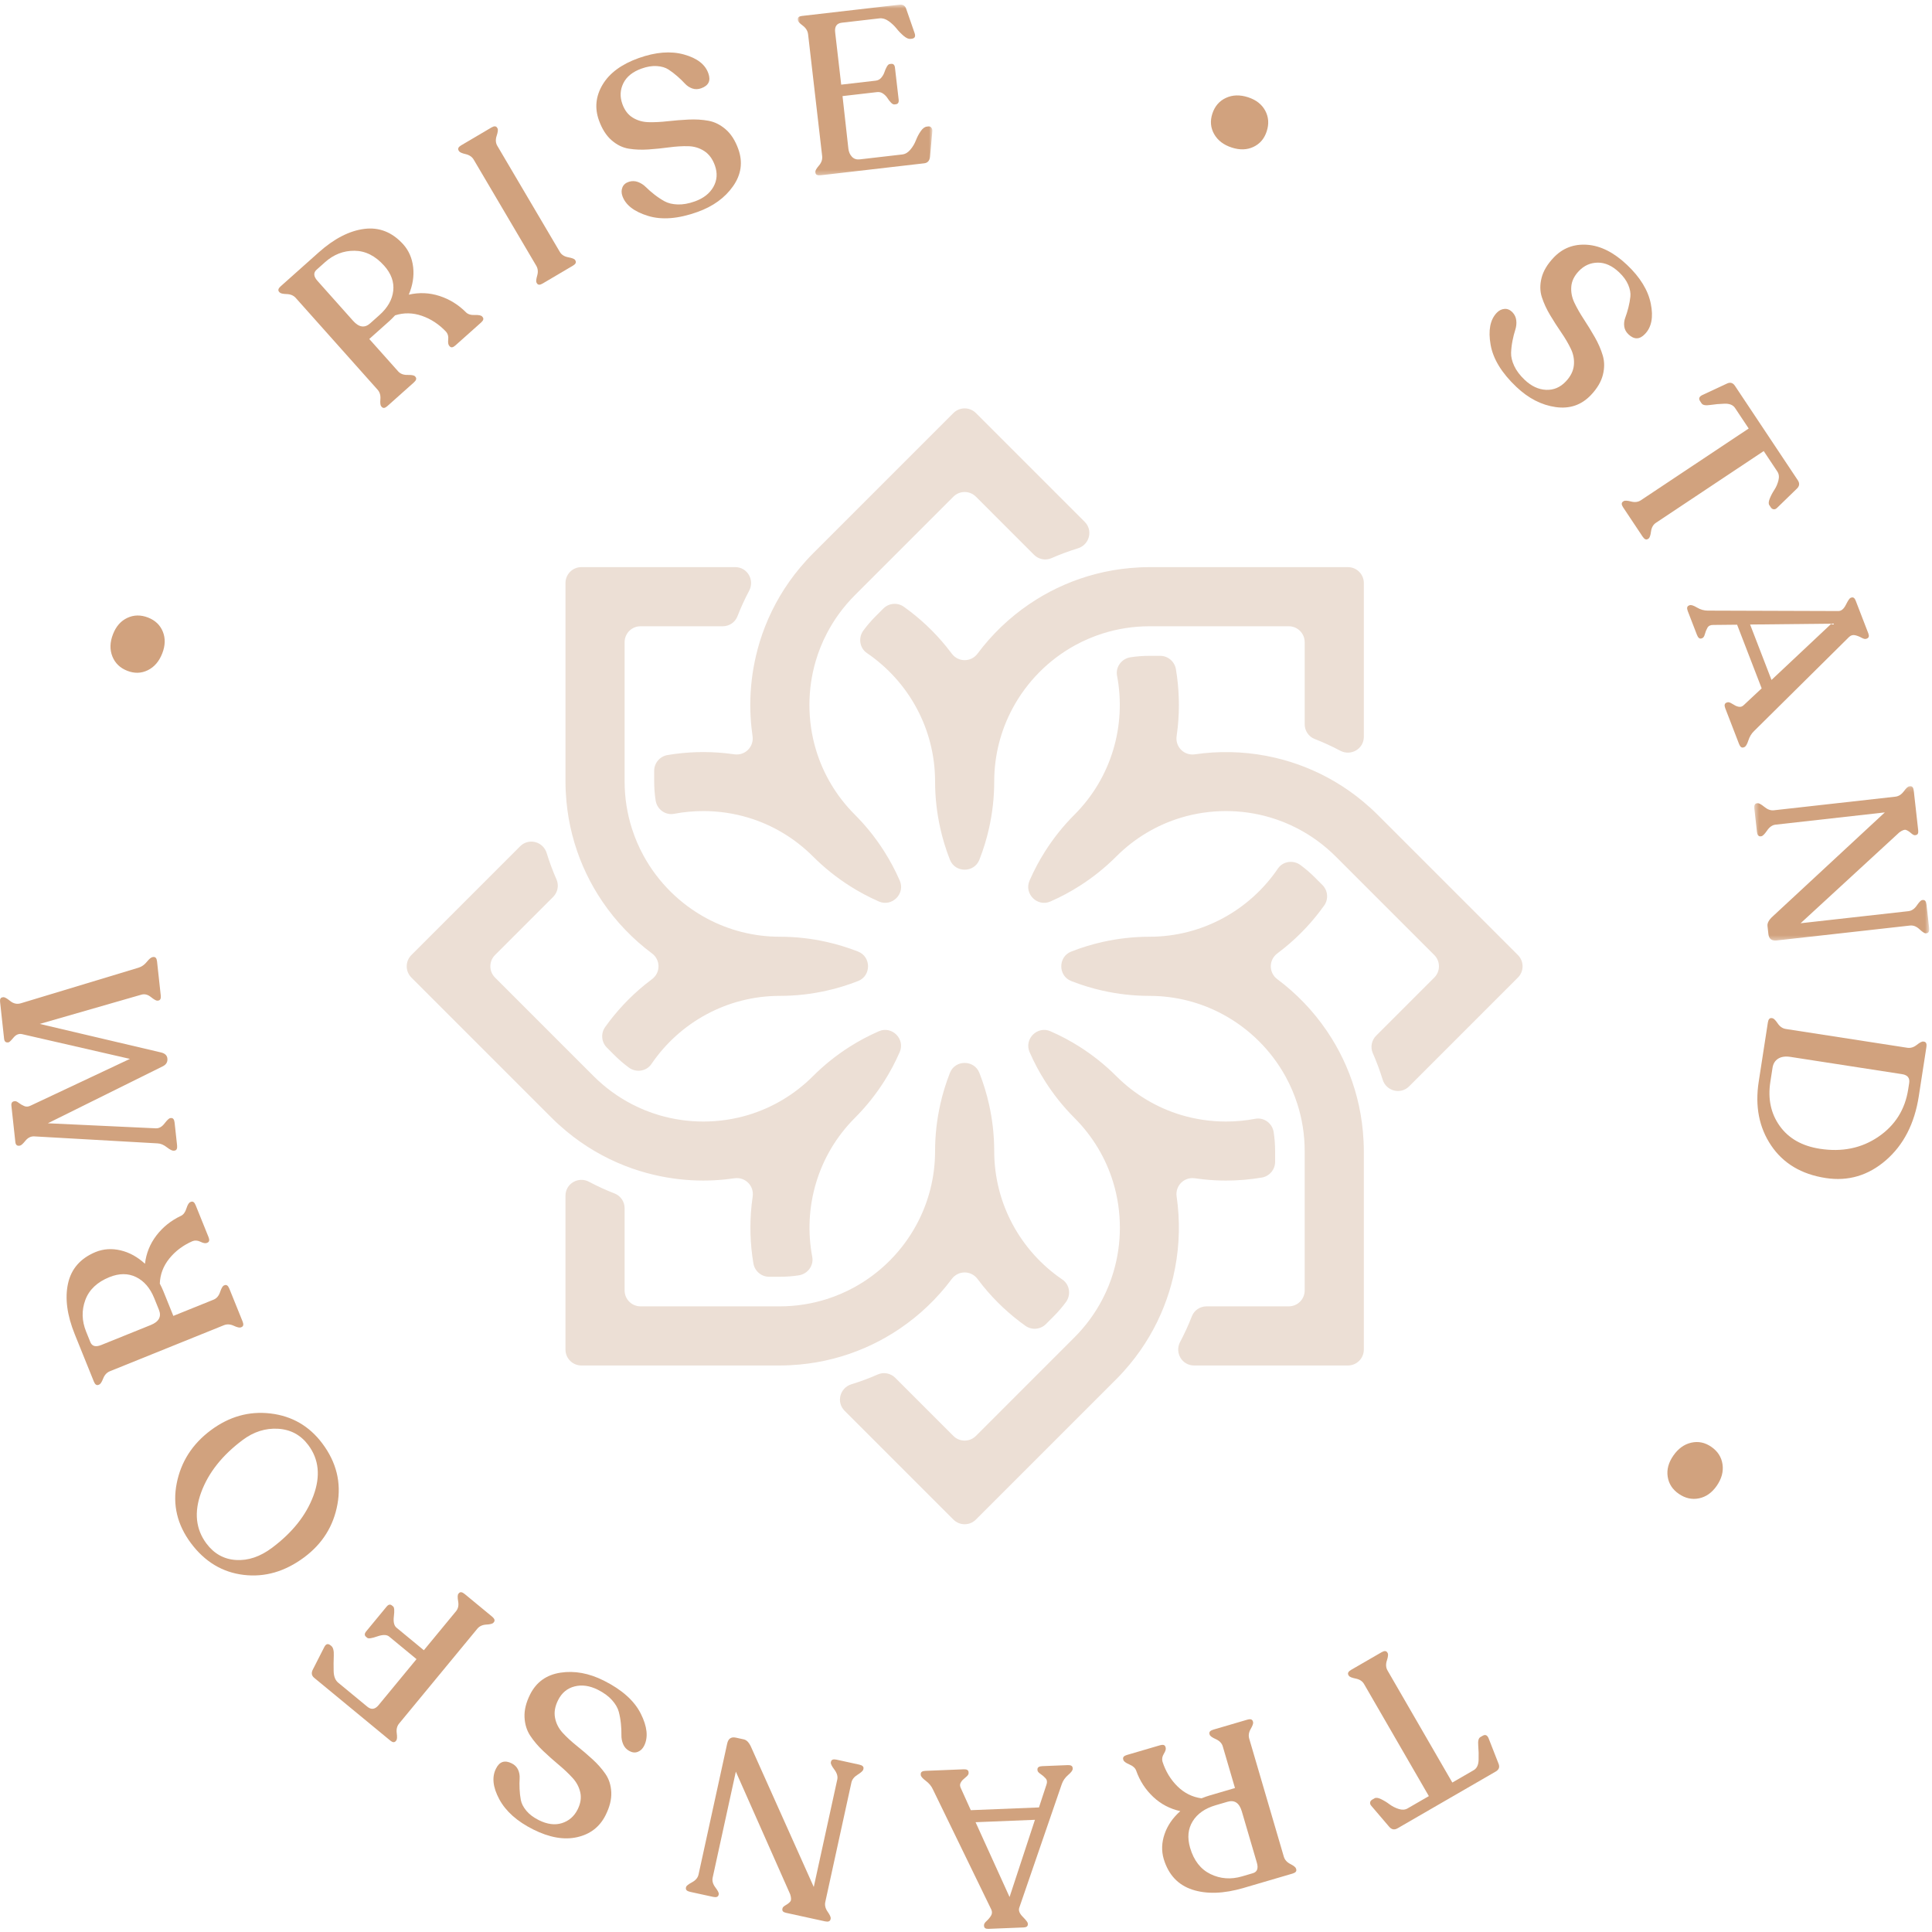 <?xml version="1.0" encoding="UTF-8"?>
<svg width="419px" height="419px" viewBox="0 0 419 419" version="1.1" xmlns="http://www.w3.org/2000/svg" xmlns:xlink="http://www.w3.org/1999/xlink">
    <!-- Generator: Sketch 57.1 (83088) - https://sketch.com -->
    <title>transcend/seal</title>
    <desc>Created with Sketch.</desc>
    <defs>
        <polygon id="path-1" points="0.006 0.68 29.206 0.68 29.206 37.708 0.006 37.708"></polygon>
        <polygon id="path-3" points="0.454 0.175 38.395 0.175 38.395 33.659 0.454 33.659"></polygon>
    </defs>
    <g id="transcend/seal" stroke="none" stroke-width="1" fill="none" fill-rule="evenodd">
        <g id="Group-47-Copy">
            <path d="M162.717,152.887 C162.717,154.513 162.804,156.127 162.969,157.725 C163.034,158.365 163.113,159.005 163.205,159.639 C163.543,161.965 161.58,163.928 159.254,163.589 C158.628,163.498 158.001,163.419 157.373,163.355 C153.182,162.918 148.944,163.05 144.781,163.749 C143.109,164.03 141.875,165.471 141.875,167.167 L141.875,169.488 C141.875,170.887 141.983,172.262 142.189,173.605 C142.482,175.514 144.286,176.858 146.185,176.495 C148.254,176.102 150.375,175.899 152.528,175.899 C155.883,175.899 159.163,176.387 162.287,177.328 C167.53,178.909 172.334,181.767 176.318,185.744 C176.323,185.75 176.328,185.756 176.333,185.762 C176.339,185.767 176.344,185.772 176.35,185.776 C178.783,188.208 181.445,190.325 184.277,192.131 C186.275,193.406 188.36,194.52 190.517,195.468 C190.553,195.484 190.589,195.5 190.625,195.516 C193.445,196.745 196.366,193.829 195.142,191.008 C195.125,190.97 195.11,190.934 195.093,190.897 C194.154,188.748 193.046,186.657 191.767,184.644 C189.979,181.829 187.87,179.161 185.418,176.707 C185.412,176.702 185.407,176.696 185.403,176.69 C185.397,176.685 185.392,176.68 185.387,176.675 C181.408,172.692 178.552,167.888 176.972,162.645 C176.03,159.522 175.542,156.24 175.542,152.887 C175.542,149.617 176.01,146.422 176.905,143.369 C177.51,141.304 178.315,139.305 179.307,137.398 C180.88,134.368 182.92,131.564 185.403,129.081 L187.635,126.847 L192.462,122.022 L206.769,107.713 C208.115,106.367 210.3,106.367 211.648,107.713 L224.251,120.319 C225.245,121.311 226.747,121.618 228.032,121.052 C229.89,120.236 231.803,119.522 233.764,118.921 C236.272,118.15 237.098,115.028 235.242,113.171 L211.648,89.576 C210.3,88.23 208.115,88.23 206.769,89.576 L178.852,117.493 L176.333,120.011 C175.31,121.035 174.345,122.103 173.43,123.201 C170.249,127.022 167.739,131.276 165.948,135.821 C165.128,137.903 164.459,140.043 163.948,142.233 C163.142,145.686 162.717,149.252 162.717,152.887 L162.717,152.887 Z M224.834,129.97 C220.4,132.724 216.461,136.2 213.185,140.238 C212.78,140.736 212.386,141.242 212.003,141.756 C210.598,143.643 207.819,143.643 206.413,141.756 C206.03,141.242 205.636,140.736 205.232,140.238 C202.57,136.958 199.471,134.048 196.025,131.595 C194.653,130.617 192.769,130.782 191.578,131.974 L189.937,133.615 C188.953,134.599 188.055,135.644 187.244,136.744 C186.095,138.303 186.411,140.541 188.012,141.63 C192.51,144.69 196.231,148.809 198.815,153.625 C201.35,158.351 202.792,163.745 202.795,169.472 L202.795,169.488 L202.795,169.502 C202.796,172.982 203.194,176.367 203.922,179.63 C204.443,181.957 205.137,184.218 205.992,186.399 C206.002,186.423 206.011,186.446 206.02,186.469 C207.146,189.326 211.27,189.326 212.396,186.469 C212.405,186.446 212.413,186.423 212.423,186.399 C213.279,184.218 213.973,181.957 214.493,179.63 C215.222,176.367 215.619,172.982 215.62,169.502 C215.62,169.498 215.621,169.492 215.621,169.488 C215.621,169.482 215.62,169.477 215.62,169.472 C215.623,163.745 217.067,158.351 219.601,153.625 C222.7,147.85 227.434,143.076 233.182,139.931 C235.054,138.907 237.034,138.059 239.1,137.4 C242.316,136.377 245.737,135.821 249.286,135.821 L252.445,135.821 L259.27,135.821 L279.503,135.821 C281.408,135.821 282.953,137.365 282.953,139.272 L282.953,157.069 C282.953,158.472 283.797,159.751 285.105,160.261 C287.004,161 288.86,161.851 290.662,162.809 C292.982,164.041 295.779,162.417 295.779,159.791 L295.779,126.447 C295.779,124.54 294.234,122.996 292.328,122.996 L252.848,122.996 L249.286,122.996 C247.834,122.996 246.4,123.073 244.982,123.203 C239.978,123.665 235.203,124.921 230.781,126.849 C228.717,127.748 226.731,128.792 224.834,129.97 L224.834,129.97 Z M291.925,231.141 C291.026,229.076 289.982,227.089 288.804,225.194 C286.05,220.758 282.573,216.821 278.536,213.542 C278.038,213.138 277.532,212.744 277.018,212.363 C275.13,210.957 275.13,208.178 277.018,206.773 C277.532,206.388 278.038,205.994 278.536,205.59 C281.817,202.929 284.727,199.829 287.18,196.382 C288.156,195.011 287.991,193.127 286.8,191.936 L285.158,190.296 C284.175,189.311 283.129,188.412 282.029,187.602 C280.471,186.453 278.234,186.769 277.144,188.37 C274.085,192.869 269.965,196.589 265.149,199.173 C260.423,201.708 255.029,203.151 249.302,203.155 C249.296,203.155 249.291,203.154 249.285,203.154 C249.28,203.154 249.276,203.155 249.271,203.155 C245.798,203.155 242.418,203.55 239.161,204.278 C236.834,204.797 234.572,205.49 232.39,206.345 C232.363,206.357 232.335,206.367 232.307,206.377 C229.448,207.504 229.448,211.629 232.307,212.755 C232.334,212.766 232.363,212.778 232.39,212.787 C234.572,213.643 236.833,214.337 239.161,214.857 C242.418,215.583 245.798,215.978 249.271,215.98 L249.286,215.98 L249.302,215.98 C255.029,215.982 260.423,217.424 265.149,219.959 C270.929,223.061 275.704,227.798 278.849,233.553 C279.872,235.424 280.72,237.405 281.376,239.469 C282.398,242.681 282.952,246.1 282.952,249.645 L282.952,252.804 L282.952,259.658 L282.952,279.861 C282.952,281.767 281.407,283.312 279.502,283.312 L261.677,283.312 C260.273,283.312 258.993,284.158 258.485,285.466 C257.749,287.358 256.901,289.214 255.94,291.026 C254.71,293.344 256.335,296.137 258.959,296.137 L292.327,296.137 C294.233,296.137 295.778,294.592 295.778,292.688 L295.778,253.221 L295.778,249.645 C295.778,248.194 295.701,246.76 295.571,245.34 C295.109,240.337 293.852,235.561 291.925,231.141 L291.925,231.141 Z M301.28,179.209 L298.762,176.692 C297.736,175.665 296.667,174.704 295.571,173.793 C291.706,170.583 287.442,168.095 282.953,166.331 C280.857,165.507 278.714,164.84 276.54,164.333 C271.457,163.144 266.214,162.819 261.042,163.357 C260.404,163.422 259.768,163.501 259.133,163.595 C256.806,163.935 254.84,161.97 255.181,159.643 C255.276,158.994 255.357,158.345 255.424,157.692 C255.855,153.513 255.721,149.288 255.026,145.139 C254.744,143.466 253.302,142.234 251.607,142.234 L249.286,142.234 C247.885,142.234 246.508,142.341 245.163,142.548 C243.251,142.843 241.898,144.648 242.259,146.548 C243.274,151.882 242.993,157.417 241.421,162.643 C239.874,167.781 237.078,172.621 233.029,176.677 C233.024,176.681 233.018,176.686 233.012,176.692 C233.007,176.697 233.002,176.702 232.997,176.708 C230.545,179.161 228.436,181.829 226.649,184.644 C225.369,186.657 224.261,188.748 223.322,190.897 C223.306,190.934 223.289,190.971 223.273,191.01 C222.048,193.829 224.97,196.745 227.789,195.517 C227.825,195.5 227.862,195.484 227.899,195.469 C230.056,194.52 232.141,193.407 234.139,192.131 C236.974,190.323 239.639,188.203 242.074,185.769 L242.083,185.761 C242.086,185.758 242.088,185.756 242.09,185.752 C246.075,181.772 250.882,178.911 256.127,177.331 C259.252,176.389 262.532,175.9 265.887,175.9 C269.156,175.9 272.352,176.369 275.404,177.263 C277.47,177.869 279.468,178.673 281.377,179.665 C284.405,181.238 287.21,183.28 289.693,185.762 L291.926,187.994 L296.752,192.821 L311.06,207.127 C312.406,208.475 312.406,210.659 311.06,212.006 L298.455,224.611 C297.462,225.603 297.155,227.107 297.722,228.392 C298.539,230.249 299.252,232.161 299.854,234.123 C300.623,236.631 303.747,237.457 305.603,235.601 L329.197,212.006 C330.544,210.659 330.544,208.475 329.197,207.127 L301.28,179.209 Z M255.423,261.442 C255.357,260.789 255.275,260.139 255.18,259.49 C254.839,257.163 256.805,255.2 259.132,255.538 C259.767,255.632 260.404,255.712 261.041,255.779 C262.653,255.946 264.27,256.036 265.887,256.036 C268.484,256.036 271.079,255.817 273.646,255.383 C275.314,255.102 276.539,253.657 276.539,251.966 L276.539,249.645 C276.539,248.245 276.432,246.87 276.226,245.529 C275.933,243.618 274.128,242.274 272.23,242.637 C270.161,243.03 268.04,243.233 265.887,243.233 C262.531,243.233 259.251,242.744 256.126,241.804 C250.884,240.224 246.08,237.365 242.098,233.387 C242.092,233.382 242.087,233.376 242.081,233.37 L242.067,233.357 C239.612,230.905 236.944,228.794 234.129,227.007 C232.115,225.728 230.026,224.619 227.877,223.681 C227.85,223.668 227.822,223.657 227.795,223.645 C224.978,222.419 222.061,225.337 223.285,228.155 C223.298,228.181 223.31,228.209 223.321,228.238 C224.261,230.385 225.368,232.475 226.648,234.488 C228.436,237.303 230.544,239.971 232.997,242.425 C233.002,242.431 233.007,242.436 233.012,242.442 C233.018,242.447 233.023,242.452 233.028,242.457 C237.011,246.446 239.87,251.256 241.448,256.505 C242.386,259.625 242.873,262.897 242.873,266.245 C242.873,269.514 242.405,272.711 241.51,275.762 C240.905,277.829 240.1,279.827 239.109,281.736 C237.535,284.764 235.495,287.57 233.012,290.051 L230.78,292.284 L225.953,297.111 L211.647,311.418 C210.299,312.765 208.114,312.765 206.767,311.418 L194.163,298.815 C193.17,297.822 191.668,297.514 190.382,298.079 C188.525,298.897 186.612,299.611 184.651,300.212 C182.143,300.983 181.317,304.106 183.172,305.961 L206.767,329.555 C208.114,330.904 210.299,330.904 211.647,329.555 L239.564,301.639 L242.081,299.12 C243.109,298.094 244.07,297.026 244.98,295.93 C248.192,292.065 250.679,287.8 252.443,283.312 C253.267,281.216 253.933,279.074 254.442,276.899 C255.626,271.829 255.954,266.601 255.423,261.442 L255.423,261.442 Z M135.462,252.802 C137.558,253.625 139.7,254.292 141.874,254.799 C145.375,255.618 148.95,256.034 152.528,256.034 C154.146,256.034 155.762,255.945 157.372,255.776 C158.011,255.709 158.647,255.631 159.282,255.537 C161.61,255.197 163.575,257.163 163.235,259.49 C163.142,260.125 163.062,260.762 162.995,261.401 C162.56,265.591 162.692,269.83 163.39,273.991 C163.67,275.664 165.113,276.899 166.809,276.899 L169.128,276.899 C170.529,276.899 171.904,276.791 173.247,276.584 C175.161,276.291 176.516,274.483 176.155,272.582 C175.14,267.24 175.422,261.7 177,256.471 C178.548,251.339 181.341,246.506 185.386,242.456 C185.392,242.451 185.397,242.446 185.403,242.44 C185.407,242.435 185.412,242.43 185.417,242.424 C187.869,239.97 189.979,237.303 191.767,234.488 C193.045,232.475 194.154,230.383 195.092,228.237 C195.105,228.208 195.116,228.181 195.128,228.155 C196.354,225.337 193.437,222.419 190.618,223.645 C190.592,223.657 190.565,223.668 190.537,223.68 C188.389,224.619 186.299,225.727 184.285,227.006 C181.471,228.794 178.803,230.904 176.348,233.356 C176.343,233.362 176.337,233.365 176.332,233.37 C176.327,233.375 176.322,233.381 176.317,233.387 C172.334,237.365 167.529,240.222 162.287,241.802 C159.163,242.743 155.883,243.232 152.528,243.232 C149.259,243.232 146.063,242.763 143.011,241.869 C140.945,241.263 138.947,240.458 137.038,239.468 C134.009,237.894 131.204,235.853 128.722,233.37 L126.489,231.138 L121.662,226.312 L107.356,212.005 C106.008,210.657 106.008,208.474 107.356,207.125 L119.959,194.523 C120.952,193.53 121.259,192.026 120.694,190.74 C119.876,188.883 119.163,186.97 118.562,185.01 C117.791,182.5 114.668,181.675 112.813,183.531 L89.218,207.125 C87.87,208.474 87.87,210.657 89.218,212.005 L117.135,239.923 L119.654,242.44 C120.68,243.468 121.748,244.428 122.844,245.339 C126.708,248.549 130.974,251.036 135.462,252.802 L135.462,252.802 Z M193.58,289.163 C198.015,286.409 201.953,282.933 205.231,278.896 C205.635,278.397 206.029,277.89 206.412,277.375 C207.818,275.49 210.597,275.49 212.002,277.375 C212.385,277.89 212.779,278.397 213.183,278.896 C215.845,282.175 218.945,285.086 222.391,287.538 C223.763,288.515 225.646,288.349 226.837,287.159 L228.479,285.517 C229.462,284.534 230.361,283.488 231.171,282.389 C232.321,280.829 232.004,278.591 230.403,277.502 C225.905,274.443 222.185,270.325 219.6,265.507 C217.065,260.783 215.622,255.387 215.619,249.66 C215.619,249.655 215.62,249.65 215.62,249.644 C215.62,249.639 215.619,249.635 215.619,249.63 C215.618,246.151 215.222,242.766 214.492,239.502 C213.974,237.181 213.28,234.925 212.428,232.749 C212.417,232.72 212.406,232.694 212.396,232.666 C211.27,229.806 207.145,229.806 206.019,232.666 C206.008,232.694 205.997,232.72 205.987,232.749 C205.134,234.925 204.441,237.181 203.922,239.502 C203.193,242.766 202.795,246.151 202.794,249.63 L202.794,249.645 L202.794,249.66 C202.792,255.387 201.349,260.783 198.814,265.507 C195.714,271.283 190.981,276.057 185.233,279.2 C183.361,280.226 181.38,281.075 179.315,281.733 C176.099,282.755 172.678,283.312 169.128,283.312 L165.971,283.312 L159.145,283.312 L138.912,283.312 C137.007,283.312 135.462,281.767 135.462,279.861 L135.462,262.036 C135.462,260.632 134.616,259.353 133.307,258.844 C131.416,258.108 129.56,257.26 127.747,256.298 C125.429,255.07 122.637,256.695 122.637,259.318 L122.637,292.687 C122.637,294.591 124.181,296.137 126.087,296.137 L165.567,296.137 L169.128,296.137 C170.58,296.137 172.015,296.06 173.433,295.93 C178.437,295.467 183.212,294.211 187.633,292.284 C189.697,291.385 191.684,290.341 193.58,289.163 L193.58,289.163 Z M122.844,173.792 C122.713,172.374 122.638,170.94 122.638,169.488 L122.638,165.925 L122.638,126.445 C122.638,124.54 124.182,122.995 126.087,122.995 L159.455,122.995 C162.079,122.995 163.704,125.787 162.475,128.107 C161.514,129.917 160.665,131.775 159.93,133.666 C159.421,134.976 158.142,135.821 156.738,135.821 L138.913,135.821 C137.007,135.821 135.463,137.365 135.463,139.27 L135.463,159.502 L135.463,166.328 L135.463,169.488 C135.463,173.032 136.018,176.451 137.038,179.662 C137.695,181.728 138.543,183.708 139.566,185.579 C142.71,191.333 147.487,196.071 153.267,199.173 C157.992,201.708 163.387,203.15 169.113,203.154 L169.128,203.154 L169.144,203.154 C172.616,203.155 175.996,203.549 179.253,204.276 C181.581,204.796 183.842,205.49 186.026,206.345 C186.053,206.357 186.08,206.367 186.108,206.377 C188.967,207.504 188.967,211.629 186.108,212.755 C186.08,212.766 186.053,212.776 186.025,212.786 C183.842,213.642 181.58,214.337 179.252,214.856 C175.996,215.582 172.616,215.977 169.144,215.978 C169.139,215.978 169.134,215.98 169.129,215.98 C169.124,215.98 169.118,215.978 169.113,215.978 C163.387,215.982 157.992,217.423 153.267,219.958 C148.449,222.542 144.33,226.263 141.271,230.762 C140.182,232.363 137.944,232.679 136.385,231.53 C135.286,230.72 134.239,229.821 133.256,228.837 L131.614,227.196 C130.424,226.005 130.259,224.121 131.236,222.75 C133.689,219.303 136.599,216.203 139.878,213.542 C140.376,213.137 140.883,212.744 141.398,212.361 C143.284,210.954 143.284,208.175 141.398,206.77 C140.883,206.387 140.376,205.994 139.878,205.589 C135.841,202.312 132.364,198.374 129.611,193.94 C128.433,192.042 127.389,190.056 126.489,187.992 C124.564,183.571 123.306,178.796 122.844,173.792 L122.844,173.792 Z" id="Fill-1" fill="#ECDFD5"></path>
            <path d="M82.291,68.33 C84.072,66.744 85.068,64.992 85.283,63.07 C85.496,61.15 84.842,59.338 83.32,57.631 C81.408,55.486 79.26,54.403 76.879,54.382 C74.496,54.361 72.367,55.188 70.49,56.862 L68.662,58.493 C67.93,59.144 67.998,59.959 68.869,60.934 L76.564,69.565 C77.848,71.004 79.086,71.189 80.281,70.125 L82.291,68.33 Z M101.066,67.739 C101.482,68.156 102.113,68.35 102.959,68.316 C103.807,68.284 104.338,68.39 104.557,68.634 L104.652,68.744 C104.959,69.085 104.853,69.482 104.342,69.939 L98.746,74.93 C98.234,75.386 97.826,75.444 97.521,75.102 L97.424,74.992 C97.207,74.749 97.135,74.289 97.209,73.609 C97.281,72.932 97.123,72.373 96.73,71.934 C95.205,70.32 93.459,69.173 91.496,68.494 C89.535,67.814 87.6,67.779 85.689,68.387 C85.197,68.914 84.779,69.33 84.439,69.633 L80.086,73.516 L86.348,80.537 C86.826,81.072 87.506,81.332 88.387,81.312 C89.266,81.294 89.805,81.393 90,81.613 L90.098,81.723 C90.402,82.064 90.285,82.475 89.75,82.951 L84.008,88.072 C83.496,88.529 83.088,88.588 82.783,88.244 L82.686,88.135 C82.49,87.916 82.428,87.392 82.498,86.562 C82.568,85.734 82.365,85.052 81.887,84.515 L64.146,64.62 C63.668,64.084 63.012,63.803 62.182,63.778 C61.35,63.755 60.836,63.633 60.641,63.414 L60.541,63.303 C60.238,62.963 60.342,62.562 60.854,62.106 L69.119,54.736 C72.459,51.758 75.75,50.06 78.988,49.644 C82.229,49.228 85.045,50.339 87.439,52.974 C88.658,54.339 89.379,55.994 89.603,57.938 C89.826,59.883 89.51,61.873 88.652,63.906 C90.904,63.387 93.121,63.479 95.301,64.183 C97.482,64.886 99.404,66.071 101.066,67.739 L101.066,67.739 Z" id="Fill-3" fill="#D1A27E"></path>
            <path d="M116.434,61.429 L116.36,61.303 C116.227,61.078 116.274,60.566 116.504,59.766 C116.737,58.968 116.668,58.258 116.303,57.639 L102.743,34.633 C102.379,34.014 101.789,33.611 100.979,33.425 C100.168,33.24 99.688,33.02 99.539,32.767 L99.463,32.641 C99.233,32.245 99.413,31.875 100.002,31.527 L106.588,27.645 C107.178,27.297 107.59,27.32 107.823,27.713 L107.897,27.84 C108.045,28.093 107.985,28.633 107.711,29.456 C107.44,30.282 107.487,31.003 107.85,31.62 L121.411,54.627 C121.776,55.248 122.385,55.638 123.239,55.797 C124.09,55.959 124.584,56.151 124.717,56.377 L124.791,56.502 C125.024,56.897 124.844,57.27 124.252,57.617 L117.668,61.498 C117.077,61.847 116.664,61.825 116.434,61.429" id="Fill-5" fill="#D1A27E"></path>
            <path d="M151.258,45.974 C147.106,47.46 143.529,47.742 140.529,46.82 C137.528,45.898 135.682,44.468 134.988,42.531 C134.746,41.854 134.746,41.221 134.987,40.631 C135.225,40.044 135.705,39.638 136.424,39.415 C137.082,39.214 137.729,39.234 138.371,39.473 C139.01,39.712 139.586,40.087 140.1,40.599 C140.612,41.11 141.217,41.639 141.916,42.187 C142.615,42.735 143.344,43.22 144.102,43.642 C144.862,44.066 145.811,44.298 146.953,44.34 C148.096,44.382 149.344,44.162 150.697,43.677 C152.574,43.006 153.914,41.954 154.721,40.522 C155.528,39.088 155.633,37.542 155.039,35.88 C154.533,34.466 153.762,33.423 152.725,32.753 C151.686,32.083 150.529,31.736 149.252,31.705 C147.975,31.677 146.6,31.761 145.127,31.956 C143.654,32.155 142.164,32.306 140.658,32.411 C139.153,32.516 137.727,32.462 136.385,32.247 C135.041,32.035 133.791,31.423 132.633,30.414 C131.475,29.406 130.561,27.964 129.889,26.087 C128.932,23.412 129.203,20.826 130.705,18.329 C132.205,15.831 134.803,13.924 138.492,12.603 C142.184,11.284 145.465,11.021 148.332,11.818 C151.201,12.613 152.967,13.985 153.631,15.933 C154.192,17.502 153.672,18.573 152.072,19.144 C151.397,19.386 150.75,19.4 150.137,19.186 C149.522,18.972 148.987,18.617 148.531,18.12 C148.076,17.624 147.533,17.098 146.901,16.544 C146.27,15.99 145.625,15.499 144.971,15.075 C144.317,14.65 143.481,14.402 142.467,14.331 C141.453,14.259 140.346,14.439 139.147,14.869 C137.209,15.56 135.889,16.623 135.186,18.053 C134.483,19.484 134.412,20.984 134.973,22.552 C135.457,23.906 136.209,24.895 137.233,25.518 C138.252,26.142 139.401,26.468 140.678,26.497 C141.953,26.527 143.334,26.458 144.819,26.291 C146.303,26.124 147.803,26.003 149.321,25.93 C150.838,25.857 152.274,25.941 153.629,26.186 C154.983,26.43 156.237,27.058 157.397,28.064 C158.555,29.074 159.465,30.499 160.123,32.345 C161.137,35.175 160.756,37.853 158.988,40.374 C157.219,42.899 154.643,44.765 151.258,45.974" id="Fill-7" fill="#D1A27E"></path>
            <g id="Group-11" transform="translate(173, 0.32)">
                <mask id="mask-2" fill="white">
                    <use xlink:href="#path-1"></use>
                </mask>
                <g id="Clip-10"></g>
                <path d="M4.998,37.69 C4.283,37.772 3.9,37.586 3.848,37.13 L3.832,36.986 C3.797,36.694 4.057,36.227 4.607,35.587 C5.158,34.95 5.391,34.257 5.303,33.51 L2.256,7.128 C2.17,6.38 1.783,5.753 1.1,5.239 C0.416,4.726 0.059,4.34 0.029,4.08 L0.012,3.933 C-0.041,3.479 0.258,3.215 0.906,3.14 L22.082,0.694 C22.859,0.604 23.361,0.958 23.584,1.752 L25.361,6.875 C25.607,7.604 25.393,8.005 24.711,8.085 L24.467,8.114 C24.045,8.162 23.553,7.947 22.988,7.47 C22.422,6.992 21.9,6.454 21.42,5.849 C20.937,5.248 20.367,4.713 19.705,4.248 C19.041,3.781 18.387,3.586 17.738,3.662 L9.56,4.606 C8.457,4.734 7.978,5.431 8.125,6.696 L9.435,18.038 L16.932,17.172 C17.418,17.116 17.82,16.896 18.139,16.514 C18.455,16.133 18.68,15.736 18.814,15.326 C18.947,14.916 19.117,14.527 19.32,14.159 C19.525,13.789 19.74,13.591 19.969,13.565 L20.26,13.531 C20.746,13.475 21.025,13.755 21.096,14.371 L21.896,21.284 C21.967,21.901 21.76,22.236 21.271,22.294 L20.98,22.326 C20.752,22.352 20.5,22.218 20.219,21.922 C19.937,21.625 19.686,21.3 19.465,20.948 C19.242,20.596 18.934,20.277 18.541,19.994 C18.146,19.71 17.705,19.598 17.219,19.654 L9.721,20.52 L10.99,31.916 C11.072,32.63 11.328,33.217 11.76,33.675 C12.191,34.136 12.764,34.325 13.478,34.242 L22.678,33.179 C23.326,33.103 23.912,32.758 24.432,32.139 C24.953,31.52 25.352,30.849 25.631,30.125 C25.908,29.402 26.26,28.738 26.682,28.128 C27.105,27.521 27.543,27.192 27.998,27.139 L28.338,27.099 C28.598,27.07 28.814,27.16 28.986,27.37 C29.158,27.581 29.228,27.835 29.199,28.134 L28.703,33.667 C28.605,34.535 28.184,35.01 27.437,35.096 L4.998,37.69 Z" id="Fill-9" fill="#D1A27E" mask="url(#mask-2)"></path>
            </g>
            <path d="M267.135,32 C265.364,31.424 264.09,30.451 263.317,29.084 C262.541,27.716 262.412,26.24 262.926,24.654 C263.451,23.041 264.432,21.898 265.869,21.232 C267.303,20.564 268.908,20.52 270.68,21.095 C272.418,21.66 273.658,22.63 274.397,24.004 C275.135,25.378 275.242,26.873 274.715,28.488 C274.201,30.072 273.242,31.195 271.844,31.856 C270.444,32.518 268.873,32.565 267.135,32" id="Fill-12" fill="#D1A27E"></path>
            <path d="M328.875,83.924 C325.672,80.893 323.803,77.831 323.268,74.736 C322.73,71.645 323.172,69.35 324.586,67.856 C325.078,67.334 325.643,67.046 326.277,66.994 C326.91,66.942 327.488,67.187 328.014,67.727 C328.488,68.223 328.764,68.809 328.84,69.488 C328.918,70.168 328.844,70.852 328.621,71.54 C328.396,72.228 328.199,73.008 328.027,73.878 C327.854,74.75 327.75,75.619 327.717,76.487 C327.682,77.354 327.904,78.307 328.385,79.346 C328.863,80.383 329.625,81.397 330.67,82.385 C332.117,83.754 333.662,84.474 335.305,84.545 C336.947,84.615 338.375,84.01 339.586,82.729 C340.619,81.637 341.199,80.477 341.328,79.248 C341.457,78.021 341.244,76.831 340.691,75.68 C340.141,74.527 339.443,73.339 338.602,72.115 C337.76,70.89 336.949,69.629 336.176,68.333 C335.4,67.037 334.803,65.742 334.387,64.449 C333.969,63.154 333.949,61.764 334.324,60.274 C334.699,58.785 335.572,57.317 336.941,55.869 C338.895,53.805 341.324,52.877 344.23,53.086 C347.135,53.295 350.014,54.747 352.859,57.442 C355.707,60.137 357.426,62.943 358.014,65.861 C358.602,68.779 358.178,70.974 356.738,72.447 C355.594,73.656 354.404,73.678 353.17,72.512 C352.648,72.017 352.344,71.447 352.256,70.803 C352.17,70.158 352.244,69.521 352.48,68.891 C352.717,68.26 352.941,67.537 353.15,66.723 C353.359,65.908 353.504,65.113 353.586,64.336 C353.67,63.561 353.512,62.703 353.117,61.767 C352.721,60.832 352.062,59.924 351.137,59.049 C349.643,57.634 348.096,56.938 346.504,56.958 C344.908,56.979 343.541,57.594 342.395,58.803 C341.406,59.848 340.865,60.965 340.771,62.158 C340.676,63.352 340.904,64.524 341.457,65.676 C342.008,66.827 342.695,68.028 343.514,69.276 C344.334,70.524 345.121,71.807 345.873,73.127 C346.627,74.446 347.199,75.766 347.594,77.084 C347.988,78.402 347.998,79.805 347.623,81.294 C347.248,82.783 346.387,84.24 345.041,85.663 C342.975,87.847 340.416,88.72 337.365,88.283 C334.314,87.848 331.484,86.395 328.875,83.924" id="Fill-14" fill="#D1A27E"></path>
            <path d="M351.998,110.006 C351.619,109.436 351.619,109.023 352,108.77 L352.121,108.688 C352.367,108.526 352.904,108.551 353.732,108.764 C354.561,108.978 355.275,108.885 355.873,108.486 L379.246,92.93 L376.287,88.483 C375.852,87.83 375.096,87.52 374.018,87.551 C372.939,87.582 371.9,87.674 370.904,87.827 C369.908,87.98 369.283,87.866 369.031,87.485 L368.703,86.996 C368.342,86.451 368.5,86.014 369.182,85.678 L374.482,83.208 C375.217,82.838 375.81,82.992 376.262,83.672 L389.893,104.149 C390.346,104.828 390.268,105.449 389.66,106.01 L385.404,110.139 C385.168,110.375 384.922,110.479 384.67,110.451 C384.416,110.424 384.207,110.287 384.045,110.043 L383.719,109.553 C383.519,109.254 383.549,108.783 383.809,108.141 C384.066,107.497 384.4,106.863 384.809,106.238 C385.217,105.613 385.514,104.924 385.699,104.173 C385.885,103.421 385.807,102.787 385.463,102.27 L382.504,97.824 L359.131,113.381 C358.533,113.779 358.176,114.409 358.062,115.27 C357.949,116.13 357.769,116.643 357.525,116.805 L357.402,116.887 C357.021,117.14 356.633,116.967 356.234,116.369 L351.998,110.006 Z" id="Fill-16" fill="#D1A27E"></path>
            <path d="M379.553,135.443 L384.192,147.464 L397.182,135.258 L379.553,135.443 Z M366.03,132.519 C365.783,131.879 365.873,131.477 366.299,131.312 L366.438,131.259 C366.74,131.142 367.268,131.306 368.018,131.752 C368.768,132.199 369.545,132.423 370.354,132.427 L398.698,132.519 C399.328,132.521 399.871,132.068 400.326,131.156 C400.78,130.246 401.114,129.75 401.326,129.668 L401.463,129.615 C401.891,129.451 402.215,129.657 402.438,130.236 L405.192,137.368 C405.414,137.947 405.313,138.319 404.885,138.484 L404.748,138.537 C404.504,138.631 404.158,138.552 403.713,138.304 C403.268,138.056 402.805,137.877 402.324,137.764 C401.842,137.654 401.408,137.776 401.022,138.136 L380.426,158.531 C379.862,159.063 379.442,159.75 379.172,160.589 C378.901,161.429 378.612,161.908 378.307,162.027 L378.17,162.08 C377.744,162.244 377.407,162.005 377.16,161.367 L374.16,153.593 C373.914,152.954 374.004,152.551 374.432,152.386 L374.567,152.334 C374.782,152.252 375.041,152.292 375.35,152.453 C375.657,152.615 375.949,152.782 376.227,152.955 C376.502,153.129 376.826,153.24 377.196,153.291 C377.565,153.34 377.912,153.198 378.239,152.861 L382.059,149.287 L376.733,135.481 L371.553,135.535 C370.951,135.523 370.533,135.727 370.293,136.152 C370.055,136.577 369.873,137.033 369.744,137.519 C369.617,138.006 369.432,138.297 369.188,138.39 L369.051,138.444 C368.625,138.608 368.282,138.355 368.024,137.685 L366.03,132.519 Z" id="Fill-18" fill="#D1A27E"></path>
            <g id="Group-22" transform="translate(380, 170.32)">
                <mask id="mask-4" fill="white">
                    <use xlink:href="#path-3"></use>
                </mask>
                <g id="Clip-21"></g>
                <path d="M38.377,30.928 C38.457,31.641 38.27,32.026 37.815,32.074 L37.67,32.092 C37.41,32.12 36.949,31.827 36.289,31.211 C35.627,30.594 34.939,30.326 34.227,30.407 L5.35,33.639 C4.246,33.763 3.635,33.305 3.52,32.266 L3.324,30.514 C3.25,29.864 3.633,29.163 4.469,28.412 L28.768,5.871 L5.053,8.528 C4.371,8.603 3.762,9.032 3.225,9.816 C2.688,10.599 2.273,11.006 1.981,11.04 L1.836,11.057 C1.379,11.108 1.113,10.774 1.033,10.061 L0.473,5.045 C0.391,4.33 0.578,3.949 1.033,3.897 L1.18,3.881 C1.473,3.848 1.961,4.114 2.65,4.678 C3.336,5.242 4.022,5.487 4.703,5.409 L31.049,2.46 C31.762,2.38 32.377,1.991 32.889,1.293 C33.404,0.594 33.807,0.229 34.098,0.197 L34.244,0.18 C34.699,0.129 34.965,0.461 35.047,1.175 L36.012,9.793 C36.08,10.41 35.887,10.744 35.434,10.795 L35.287,10.812 C35.092,10.833 34.803,10.676 34.422,10.341 C34.037,10.006 33.684,9.783 33.359,9.672 C33.035,9.56 32.553,9.737 31.916,10.202 L10.504,29.907 L33.877,27.29 C34.592,27.21 35.203,26.796 35.711,26.049 C36.219,25.302 36.602,24.914 36.863,24.885 L37.01,24.868 C37.463,24.817 37.731,25.149 37.811,25.864 L38.377,30.928 Z" id="Fill-20" fill="#D1A27E" mask="url(#mask-4)"></path>
            </g>
            <path d="M384.412,231.588 L383.941,234.639 C383.371,238.318 384.053,241.506 385.982,244.201 C387.912,246.895 390.814,248.543 394.689,249.142 C399.498,249.885 403.723,249.018 407.363,246.539 C411.002,244.061 413.16,240.625 413.84,236.236 L414.051,234.88 C414.219,233.782 413.705,233.141 412.512,232.957 L388.299,229.213 C387.201,229.043 386.314,229.172 385.637,229.596 C384.961,230.019 384.553,230.684 384.412,231.588 L384.412,231.588 Z M383.402,221.762 C383.512,221.052 383.793,220.733 384.244,220.803 L384.389,220.824 C384.68,220.869 385.06,221.242 385.531,221.943 C386,222.643 386.592,223.05 387.303,223.159 L413.644,227.232 C414.353,227.342 415.039,227.133 415.699,226.608 C416.359,226.08 416.834,225.84 417.125,225.885 L417.271,225.908 C417.723,225.978 417.894,226.367 417.785,227.078 L416.137,237.731 C415.219,243.671 412.842,248.304 409.006,251.627 C405.17,254.951 400.812,256.236 395.939,255.483 C390.678,254.67 386.736,252.317 384.115,248.424 C381.494,244.531 380.594,239.922 381.418,234.596 L383.402,221.762 Z" id="Fill-23" fill="#D1A27E"></path>
            <path d="M362.891,315.701 C363.95,314.17 365.246,313.229 366.78,312.88 C368.313,312.53 369.764,312.83 371.133,313.777 C372.532,314.743 373.344,316.01 373.569,317.577 C373.797,319.143 373.379,320.693 372.321,322.224 C371.28,323.728 369.996,324.638 368.469,324.951 C366.94,325.265 365.477,324.937 364.08,323.972 C362.711,323.024 361.909,321.785 361.678,320.254 C361.446,318.722 361.85,317.205 362.891,315.701" id="Fill-25" fill="#D1A27E"></path>
            <path d="M299.645,358.318 C300.239,357.974 300.651,358 300.879,358.396 L300.954,358.523 C301.1,358.778 301.041,359.312 300.776,360.127 C300.51,360.94 300.559,361.657 300.916,362.281 L314.971,386.586 L319.594,383.914 C320.274,383.521 320.633,382.785 320.67,381.708 C320.706,380.63 320.68,379.588 320.59,378.584 C320.5,377.58 320.653,376.963 321.047,376.734 L321.557,376.439 C322.124,376.113 322.551,376.298 322.842,376.998 L324.973,382.445 C325.297,383.201 325.106,383.783 324.399,384.192 L303.102,396.506 C302.397,396.914 301.782,396.797 301.26,396.156 L297.409,391.647 C297.188,391.397 297.1,391.146 297.143,390.895 C297.188,390.643 297.334,390.445 297.59,390.297 L298.098,390.004 C298.411,389.823 298.877,389.882 299.504,390.181 C300.129,390.48 300.741,390.853 301.338,391.299 C301.938,391.746 302.606,392.086 303.344,392.319 C304.082,392.552 304.719,392.513 305.256,392.203 L309.881,389.529 L295.827,365.222 C295.467,364.6 294.862,364.205 294.01,364.039 C293.159,363.87 292.659,363.66 292.512,363.404 L292.438,363.277 C292.209,362.88 292.407,362.504 293.028,362.144 L299.645,358.318 Z" id="Fill-27" fill="#D1A27E"></path>
            <path d="M263.619,391.516 C261.332,392.187 259.68,393.343 258.662,394.986 C257.646,396.628 257.459,398.547 258.103,400.742 C258.91,403.499 260.387,405.399 262.529,406.439 C264.672,407.48 266.951,407.646 269.365,406.938 L271.717,406.248 C272.656,405.974 272.943,405.208 272.576,403.954 L269.322,392.858 C268.781,391.007 267.742,390.308 266.205,390.758 L263.619,391.516 Z M246.404,384.001 C246.209,383.447 245.721,383.001 244.941,382.669 C244.164,382.334 243.726,382.011 243.635,381.699 L243.594,381.557 C243.465,381.119 243.73,380.801 244.389,380.609 L251.584,378.5 C252.242,378.308 252.635,378.429 252.764,378.869 L252.805,379.011 C252.896,379.324 252.765,379.771 252.406,380.353 C252.049,380.933 251.955,381.506 252.119,382.071 C252.807,384.183 253.89,385.968 255.373,387.423 C256.855,388.878 258.588,389.74 260.574,390.009 C261.246,389.744 261.801,389.548 262.238,389.419 L267.834,387.779 L265.189,378.75 C264.986,378.06 264.482,377.537 263.68,377.175 C262.877,376.816 262.433,376.494 262.349,376.212 L262.308,376.072 C262.18,375.632 262.461,375.312 263.15,375.11 L270.533,372.946 C271.191,372.753 271.584,372.875 271.715,373.315 L271.754,373.456 C271.838,373.738 271.67,374.238 271.25,374.956 C270.832,375.675 270.723,376.379 270.924,377.07 L278.422,402.65 C278.625,403.338 279.096,403.872 279.838,404.251 C280.578,404.628 280.99,404.96 281.072,405.242 L281.113,405.383 C281.242,405.822 280.976,406.138 280.318,406.331 L269.691,409.447 C265.398,410.705 261.697,410.828 258.592,409.816 C255.486,408.801 253.418,406.59 252.385,403.183 C251.869,401.428 251.928,399.623 252.56,397.771 C253.191,395.917 254.33,394.257 255.974,392.787 C253.719,392.29 251.756,391.257 250.088,389.687 C248.42,388.117 247.191,386.221 246.404,384.001 L246.404,384.001 Z" id="Fill-29" fill="#D1A27E"></path>
            <path d="M224.453,394.668 L211.576,395.188 L218.947,411.416 L224.453,394.668 Z M231.576,382.807 C232.262,382.781 232.613,382.994 232.631,383.451 L232.64,383.599 C232.65,383.924 232.326,384.371 231.662,384.938 C230.998,385.504 230.535,386.168 230.271,386.931 L221.053,413.733 C220.848,414.33 221.101,414.99 221.818,415.713 C222.535,416.437 222.896,416.912 222.906,417.141 L222.912,417.288 C222.93,417.745 222.629,417.986 222.01,418.011 L214.371,418.318 C213.752,418.343 213.432,418.127 213.412,417.67 L213.406,417.523 C213.396,417.263 213.58,416.96 213.959,416.619 C214.338,416.276 214.658,415.896 214.918,415.477 C215.18,415.057 215.203,414.607 214.986,414.125 L202.314,388.057 C201.992,387.35 201.476,386.732 200.769,386.205 C200.06,385.678 199.701,385.25 199.687,384.926 L199.682,384.777 C199.664,384.321 199.996,384.078 200.682,384.051 L209.006,383.716 C209.691,383.689 210.043,383.903 210.06,384.36 L210.066,384.508 C210.076,384.735 209.955,384.969 209.703,385.209 C209.451,385.447 209.199,385.67 208.945,385.876 C208.691,386.082 208.482,386.353 208.316,386.687 C208.15,387.02 208.174,387.395 208.385,387.813 L210.539,392.58 L225.324,391.984 L226.941,387.064 C227.148,386.5 227.088,386.037 226.764,385.674 C226.437,385.311 226.066,384.992 225.644,384.713 C225.226,384.436 225.012,384.167 225,383.906 L224.994,383.759 C224.976,383.302 225.326,383.059 226.045,383.03 L231.576,382.807 Z" id="Fill-31" fill="#D1A27E"></path>
            <path d="M149.67,410.293 C148.969,410.14 148.666,409.839 148.764,409.393 L148.795,409.249 C148.852,408.992 149.277,408.652 150.072,408.224 C150.869,407.796 151.344,407.23 151.496,406.529 L157.705,378.143 C157.941,377.058 158.57,376.627 159.592,376.85 L161.315,377.227 C161.953,377.367 162.494,377.953 162.936,378.986 L176.484,409.234 L181.584,385.924 C181.729,385.252 181.52,384.537 180.949,383.777 C180.381,383.018 180.125,382.494 180.19,382.207 L180.221,382.063 C180.318,381.616 180.719,381.471 181.42,381.623 L186.35,382.701 C187.053,382.856 187.356,383.156 187.258,383.603 L187.227,383.746 C187.162,384.033 186.754,384.412 186,384.882 C185.244,385.352 184.793,385.922 184.647,386.593 L178.984,412.49 C178.83,413.191 179.002,413.898 179.498,414.609 C179.996,415.319 180.213,415.818 180.15,416.105 L180.119,416.249 C180.02,416.695 179.619,416.842 178.918,416.689 L170.445,414.836 C169.84,414.704 169.586,414.413 169.682,413.967 L169.715,413.823 C169.756,413.632 169.998,413.408 170.438,413.154 C170.879,412.899 171.203,412.636 171.412,412.363 C171.623,412.092 171.609,411.58 171.373,410.826 L159.584,384.221 L154.561,407.199 C154.406,407.9 154.602,408.612 155.147,409.334 C155.691,410.055 155.936,410.542 155.879,410.799 L155.848,410.941 C155.752,411.389 155.352,411.535 154.649,411.381 L149.67,410.293 Z" id="Fill-33" fill="#D1A27E"></path>
            <path d="M130.94,364.474 C134.883,366.449 137.559,368.839 138.967,371.645 C140.376,374.451 140.618,376.773 139.696,378.613 C139.376,379.255 138.919,379.695 138.327,379.927 C137.735,380.161 137.11,380.095 136.454,379.729 C135.854,379.393 135.42,378.911 135.151,378.282 C134.881,377.654 134.753,376.978 134.768,376.255 C134.784,375.531 134.747,374.728 134.661,373.844 C134.573,372.96 134.42,372.099 134.202,371.257 C133.983,370.417 133.495,369.57 132.735,368.715 C131.977,367.861 130.954,367.111 129.669,366.467 C127.887,365.576 126.2,365.333 124.608,365.741 C123.014,366.148 121.823,367.141 121.034,368.718 C120.36,370.062 120.139,371.339 120.374,372.553 C120.606,373.765 121.153,374.843 122.014,375.787 C122.876,376.728 123.887,377.664 125.047,378.593 C126.21,379.521 127.348,380.494 128.463,381.509 C129.583,382.526 130.528,383.593 131.299,384.71 C132.073,385.829 132.497,387.156 132.569,388.689 C132.641,390.223 132.229,391.88 131.336,393.663 C130.065,396.204 128.008,397.795 125.165,398.435 C122.325,399.076 119.151,398.519 115.645,396.765 C112.141,395.009 109.684,392.82 108.276,390.197 C106.868,387.573 106.639,385.349 107.59,383.523 C108.336,382.033 109.469,381.669 110.987,382.429 C111.629,382.751 112.086,383.208 112.356,383.8 C112.626,384.392 112.739,385.023 112.696,385.696 C112.651,386.367 112.647,387.124 112.682,387.964 C112.719,388.804 112.809,389.608 112.954,390.374 C113.1,391.141 113.499,391.915 114.147,392.699 C114.797,393.48 115.69,394.156 116.831,394.727 C118.67,395.648 120.35,395.869 121.87,395.388 C123.389,394.906 124.522,393.921 125.268,392.431 C125.913,391.146 126.108,389.92 125.852,388.75 C125.596,387.581 125.04,386.525 124.176,385.583 C123.317,384.64 122.313,383.69 121.167,382.732 C120.02,381.775 118.895,380.773 117.794,379.728 C116.692,378.683 115.76,377.586 115.001,376.439 C114.243,375.291 113.827,373.951 113.756,372.417 C113.684,370.882 114.086,369.24 114.963,367.487 C116.309,364.8 118.506,363.224 121.553,362.758 C124.6,362.292 127.727,362.865 130.94,364.474" id="Fill-35" fill="#D1A27E"></path>
            <path d="M106.711,350.592 C107.266,351.049 107.397,351.454 107.106,351.808 L107.012,351.92 C106.824,352.148 106.311,352.283 105.467,352.33 C104.625,352.375 103.975,352.676 103.518,353.231 L86.555,373.793 C86.1,374.348 85.928,375.043 86.043,375.879 C86.158,376.715 86.121,377.247 85.936,377.474 L85.842,377.587 C85.551,377.94 85.152,377.908 84.649,377.492 L68.131,363.867 C67.551,363.389 67.469,362.77 67.883,362.011 L70.342,357.18 C70.695,356.496 71.148,356.385 71.701,356.842 L71.854,356.966 C72.258,357.299 72.436,358.006 72.389,359.09 C72.342,360.174 72.332,361.288 72.361,362.434 C72.391,363.579 72.719,364.413 73.35,364.932 L79.662,370.139 C80.518,370.846 81.332,370.733 82.102,369.801 L90.332,359.821 L84.397,354.926 C83.869,354.49 83.008,354.481 81.818,354.895 C80.629,355.312 79.908,355.415 79.656,355.207 L79.391,354.988 C79.014,354.678 79.022,354.282 79.416,353.803 L83.844,348.436 C84.24,347.957 84.625,347.873 85.004,348.186 L85.268,348.404 C85.52,348.612 85.57,349.321 85.42,350.53 C85.27,351.739 85.459,352.562 85.986,352.998 L91.922,357.894 L98.906,349.426 C99.363,348.871 99.516,348.162 99.363,347.295 C99.211,346.428 99.227,345.881 99.414,345.654 L99.508,345.541 C99.799,345.188 100.221,345.24 100.775,345.696 L106.711,350.592 Z" id="Fill-37" fill="#D1A27E"></path>
            <path d="M66.864,313.4 C65.219,311.201 63.033,310.023 60.303,309.861 C57.572,309.701 55.017,310.51 52.636,312.291 C48.188,315.616 45.184,319.413 43.621,323.679 C42.06,327.947 42.444,331.638 44.772,334.752 C46.435,336.974 48.581,338.166 51.206,338.322 C53.833,338.48 56.428,337.6 58.99,335.683 C63.413,332.377 66.406,328.608 67.975,324.377 C69.543,320.145 69.172,316.486 66.864,313.4 M69.922,313.07 C72.954,317.127 74.041,321.513 73.186,326.232 C72.331,330.951 69.939,334.778 66.013,337.712 C61.853,340.822 57.468,342.103 52.858,341.554 C48.246,341.004 44.434,338.716 41.42,334.687 C38.428,330.684 37.397,326.345 38.328,321.673 C39.26,317 41.715,313.176 45.69,310.203 C49.694,307.21 54.023,305.991 58.679,306.546 C63.339,307.103 67.087,309.277 69.922,313.07" id="Fill-39" fill="#D1A27E"></path>
            <path d="M33.457,281.558 C32.564,279.347 31.252,277.817 29.518,276.966 C27.783,276.117 25.855,276.121 23.734,276.976 C21.068,278.052 19.324,279.707 18.5,281.943 C17.676,284.177 17.736,286.462 18.676,288.794 L19.594,291.066 C19.961,291.975 20.75,292.184 21.961,291.695 L32.686,287.366 C34.473,286.644 35.066,285.541 34.467,284.056 L33.457,281.558 Z M39.242,263.687 C39.775,263.437 40.17,262.908 40.424,262.099 C40.68,261.292 40.959,260.828 41.262,260.705 L41.398,260.65 C41.822,260.479 42.162,260.71 42.42,261.347 L45.227,268.299 C45.482,268.935 45.4,269.338 44.975,269.51 L44.84,269.565 C44.537,269.687 44.078,269.6 43.465,269.301 C42.852,269.003 42.271,268.963 41.727,269.184 C39.691,270.077 38.021,271.331 36.719,272.949 C35.418,274.567 34.73,276.376 34.658,278.378 C34.988,279.021 35.238,279.554 35.41,279.978 L37.592,285.384 L46.316,281.863 C46.982,281.593 47.455,281.042 47.734,280.206 C48.014,279.371 48.289,278.898 48.562,278.788 L48.699,278.734 C49.123,278.562 49.471,278.811 49.738,279.477 L52.619,286.61 C52.875,287.246 52.793,287.65 52.369,287.822 L52.232,287.876 C51.959,287.986 51.445,287.869 50.687,287.521 C49.932,287.175 49.221,287.136 48.555,287.406 L23.836,297.386 C23.17,297.654 22.686,298.177 22.381,298.951 C22.078,299.726 21.789,300.167 21.516,300.277 L21.381,300.332 C20.957,300.503 20.615,300.271 20.359,299.634 L16.213,289.367 C14.537,285.216 14.051,281.546 14.754,278.356 C15.455,275.165 17.453,272.89 20.742,271.527 C22.437,270.841 24.238,270.722 26.145,271.167 C28.051,271.613 29.816,272.583 31.441,274.076 C31.713,271.783 32.549,269.728 33.945,267.912 C35.346,266.097 37.109,264.689 39.242,263.687 L39.242,263.687 Z" id="Fill-41" fill="#D1A27E"></path>
            <path d="M30.016,209.875 C30.717,209.668 31.327,209.24 31.848,208.592 C32.37,207.942 32.791,207.602 33.118,207.566 L33.264,207.55 C33.719,207.5 33.983,207.816 34.057,208.498 L34.864,215.902 C34.938,216.584 34.746,216.951 34.293,217 L34.147,217.016 C33.887,217.044 33.414,216.783 32.731,216.232 C32.045,215.684 31.354,215.514 30.653,215.721 L8.621,222.063 L34.977,228.262 C35.787,228.469 36.229,228.898 36.299,229.547 C36.381,230.295 36.065,230.854 35.35,231.229 L10.377,243.609 L33.811,244.704 C34.502,244.727 35.131,244.372 35.69,243.637 C36.252,242.902 36.662,242.521 36.922,242.492 L37.069,242.476 C37.524,242.427 37.789,242.76 37.868,243.474 L38.403,248.393 C38.481,249.108 38.293,249.49 37.838,249.539 L37.692,249.556 C37.368,249.59 36.864,249.342 36.18,248.809 C35.498,248.275 34.827,247.994 34.166,247.968 L7.385,246.449 C6.661,246.43 6.03,246.753 5.495,247.42 C4.959,248.086 4.561,248.433 4.301,248.461 L4.155,248.477 C3.668,248.53 3.393,248.265 3.329,247.68 L2.475,239.837 C2.407,239.221 2.618,238.885 3.106,238.832 L3.25,238.816 C3.446,238.795 3.723,238.922 4.08,239.193 C4.438,239.467 4.834,239.695 5.264,239.879 C5.696,240.062 6.159,240.027 6.657,239.775 L28.178,229.644 L4.721,224.263 C4.051,224.139 3.446,224.402 2.911,225.052 C2.373,225.702 2.022,226.035 1.86,226.054 L1.713,226.07 C1.227,226.122 0.952,225.857 0.887,225.271 L0.012,217.234 C-0.052,216.65 0.145,216.333 0.598,216.283 L0.745,216.268 C1.006,216.239 1.495,216.515 2.215,217.094 C2.936,217.672 3.709,217.834 4.536,217.58 L30.016,209.875 Z" id="Fill-43" fill="#D1A27E"></path>
            <path d="M35.19,141.701 C34.514,143.437 33.471,144.652 32.063,145.348 C30.653,146.044 29.17,146.09 27.618,145.485 C26.036,144.869 24.952,143.826 24.368,142.353 C23.784,140.883 23.829,139.279 24.504,137.543 C25.167,135.838 26.206,134.656 27.62,133.998 C29.034,133.338 30.532,133.316 32.114,133.931 C33.667,134.537 34.733,135.556 35.313,136.991 C35.895,138.426 35.854,139.996 35.19,141.701" id="Fill-45" fill="#D1A27E"></path>
        </g>
    </g>
</svg>